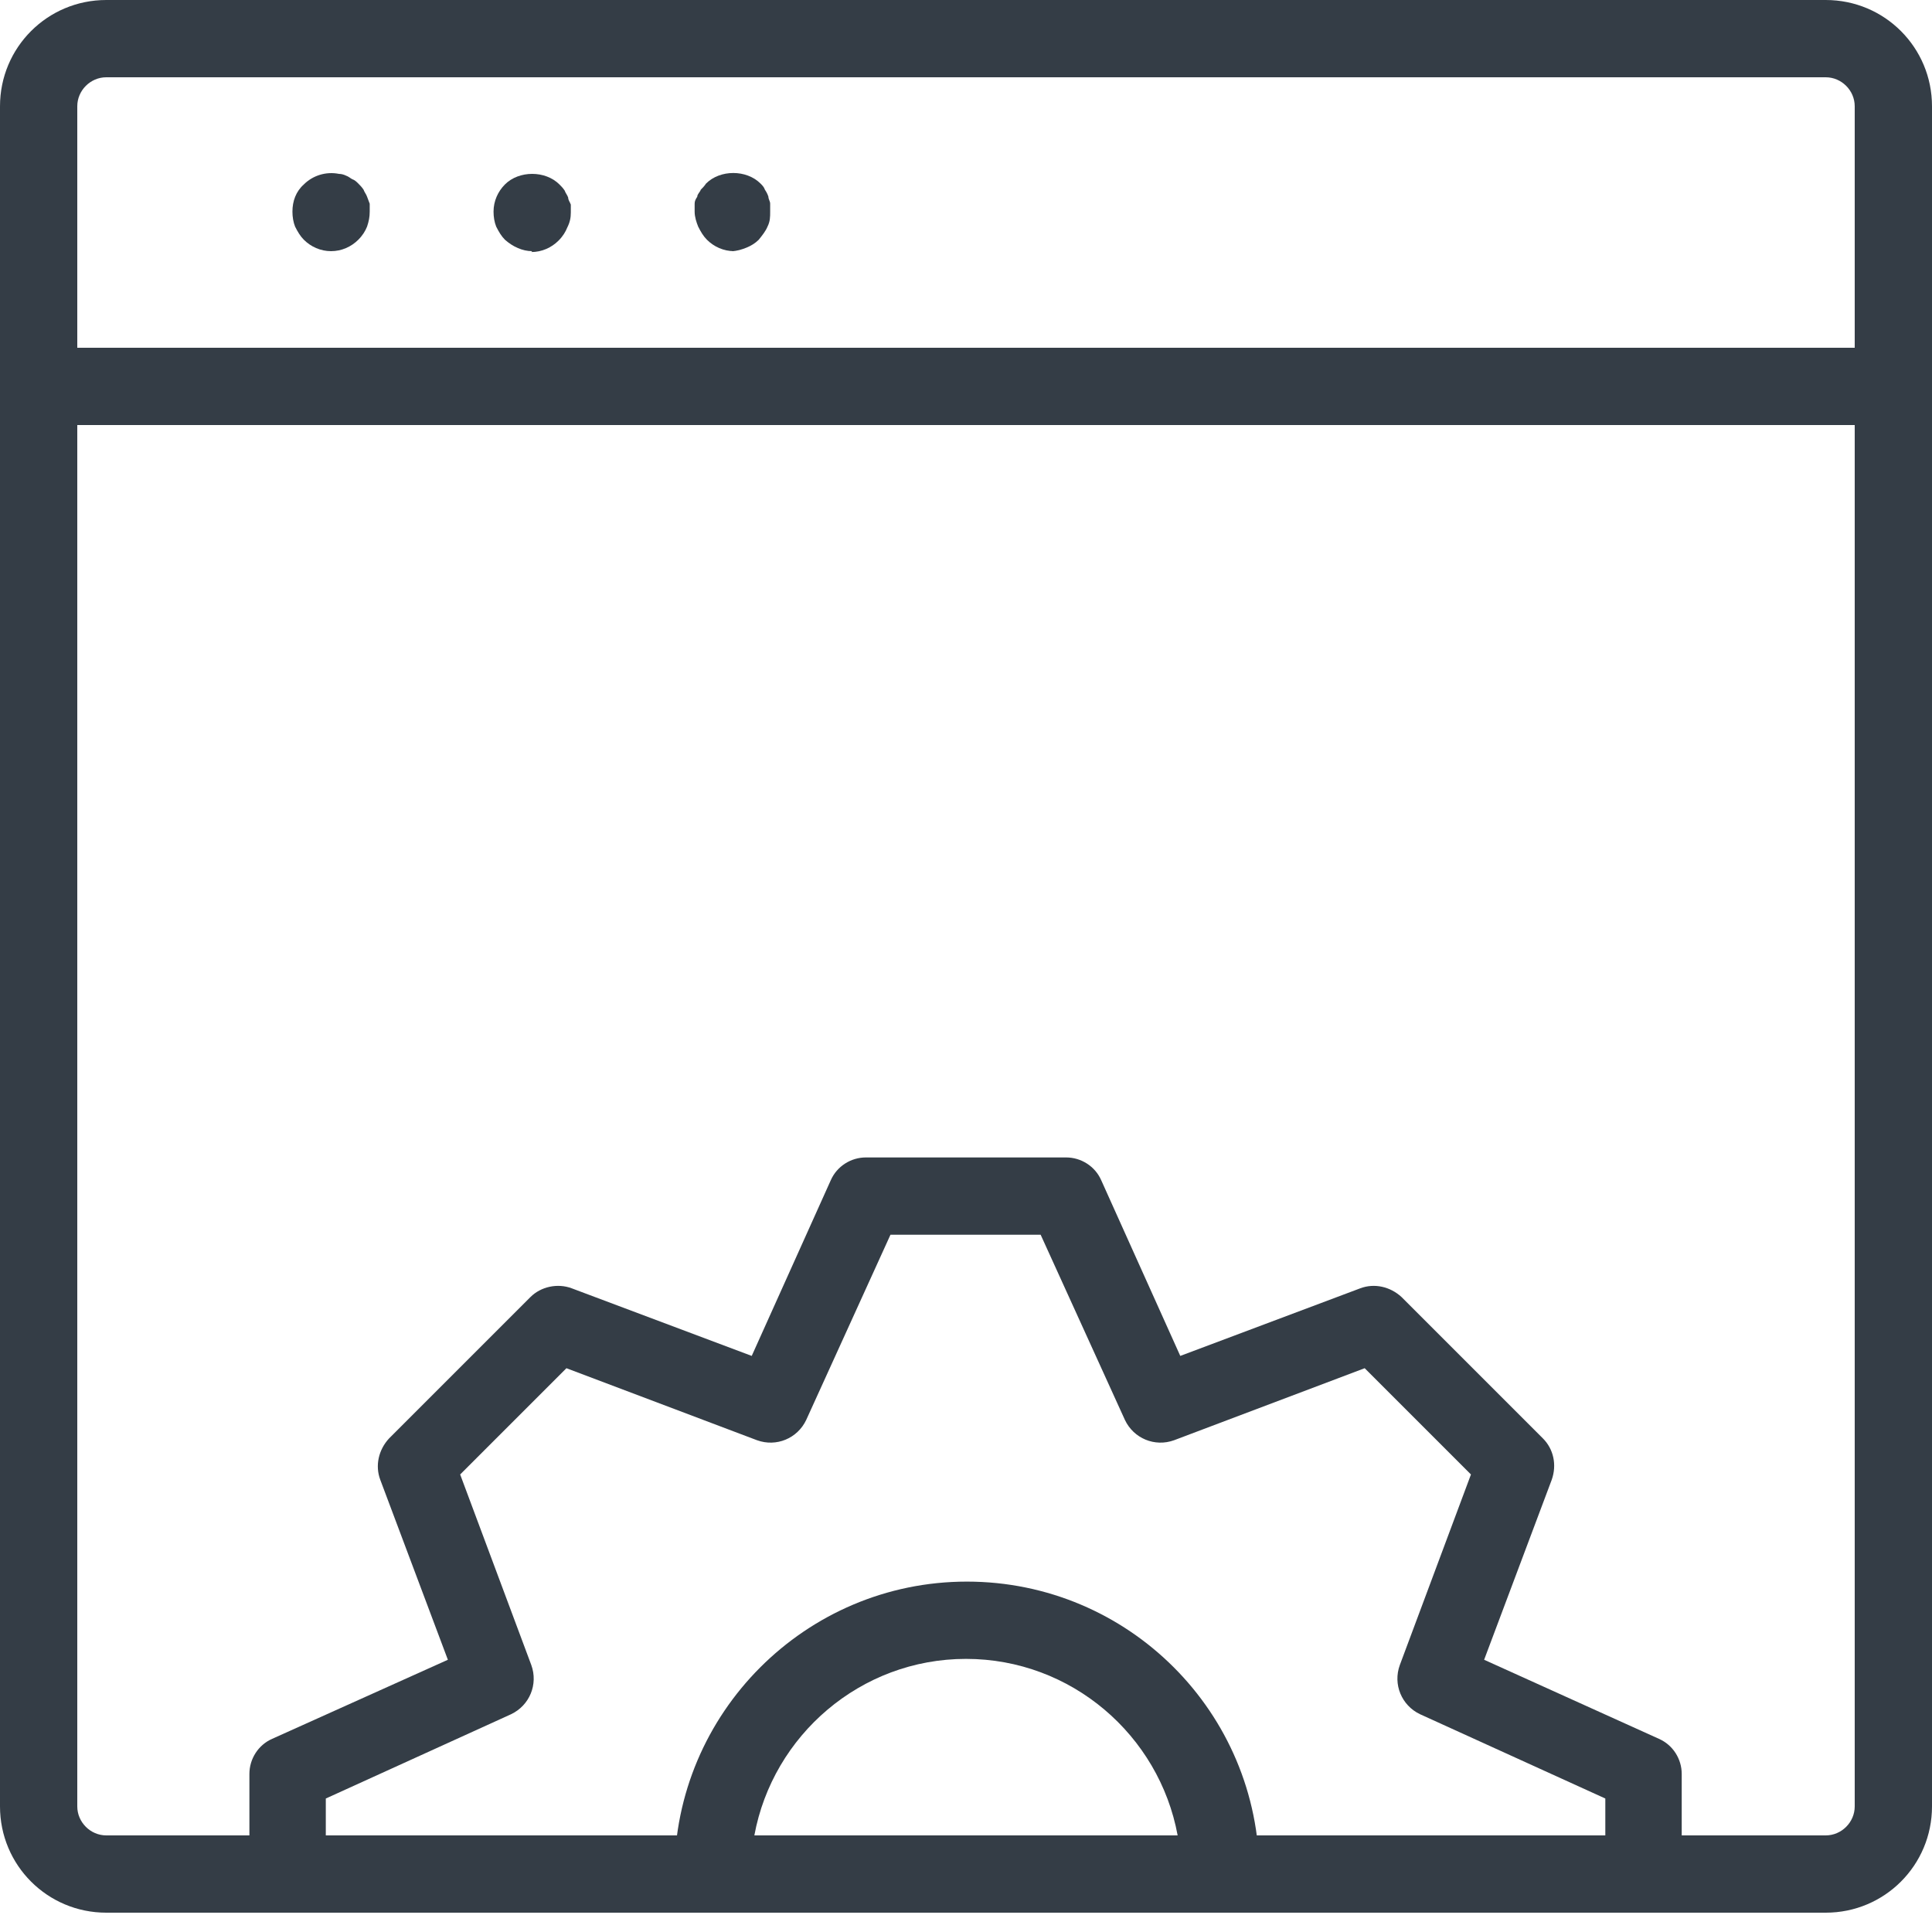 <svg width="22" height="22" viewBox="0 0 22 22" fill="none" xmlns="http://www.w3.org/2000/svg">
<g clip-path="url(#clip0_129_505)">
<path d="M20.79 21.78H1.21C0.54 21.78 0 21.24 0 20.57V4.4C0 4.16 0.2 3.96 0.44 3.96H21.56C21.8 3.96 22 4.16 22 4.4V20.57C22 21.24 21.46 21.78 20.79 21.78ZM0.88 4.84V20.57C0.88 20.75 1.03 20.9 1.21 20.9H20.79C20.97 20.9 21.12 20.75 21.12 20.57V4.84H0.88Z" fill="#343D46"/>
<path d="M21.56 4.84H0.44C0.2 4.84 0 4.64 0 4.4V1.21C0 0.54 0.54 0 1.21 0H20.79C21.46 0 22 0.54 22 1.21V4.4C22 4.64 21.8 4.84 21.56 4.84ZM0.88 3.96H21.12V1.21C21.12 1.03 20.97 0.88 20.79 0.88H1.21C1.03 0.88 0.88 1.03 0.88 1.21V3.96Z" fill="#343D46"/>
<path d="M3.77 2.86C3.65 2.86 3.54 2.81 3.46 2.73C3.42 2.69 3.39 2.64 3.36 2.58C3.34 2.53 3.33 2.47 3.33 2.41C3.33 2.29 3.37 2.18 3.46 2.1C3.56 2 3.71 1.95 3.86 1.98C3.89 1.98 3.92 1.99 3.94 2C3.97 2.01 3.99 2.03 4.01 2.04C4.04 2.05 4.06 2.07 4.08 2.09C4.1 2.11 4.12 2.13 4.14 2.16C4.15 2.19 4.17 2.21 4.18 2.24C4.19 2.27 4.2 2.29 4.21 2.32C4.21 2.35 4.21 2.38 4.21 2.41C4.21 2.47 4.2 2.52 4.18 2.58C4.16 2.63 4.13 2.68 4.08 2.73C4 2.81 3.89 2.86 3.77 2.86Z" fill="#343D46"/>
<path d="M6.06 2.86C5.95 2.86 5.84 2.81 5.75 2.73C5.71 2.69 5.68 2.64 5.65 2.58C5.63 2.53 5.62 2.47 5.62 2.41C5.62 2.29 5.67 2.18 5.75 2.1C5.91 1.94 6.21 1.94 6.37 2.1C6.39 2.12 6.41 2.14 6.43 2.17C6.44 2.2 6.46 2.22 6.47 2.25C6.47 2.28 6.49 2.3 6.5 2.33C6.5 2.36 6.5 2.39 6.5 2.42C6.5 2.48 6.49 2.53 6.46 2.59C6.44 2.64 6.41 2.69 6.36 2.74C6.28 2.82 6.17 2.87 6.05 2.87L6.06 2.86Z" fill="#343D46"/>
<path d="M8.36 2.86C8.24 2.86 8.13 2.81 8.05 2.73C8.01 2.69 7.98 2.64 7.95 2.58C7.93 2.53 7.91 2.47 7.91 2.41C7.91 2.38 7.91 2.35 7.91 2.32C7.91 2.29 7.92 2.27 7.94 2.24C7.94 2.21 7.97 2.19 7.98 2.16C8 2.14 8.02 2.12 8.04 2.09C8.2 1.93 8.5 1.93 8.66 2.09C8.68 2.11 8.7 2.13 8.71 2.16C8.73 2.19 8.74 2.21 8.75 2.24C8.75 2.27 8.77 2.29 8.77 2.32C8.77 2.35 8.77 2.38 8.77 2.41C8.77 2.47 8.77 2.52 8.74 2.58C8.72 2.63 8.68 2.68 8.64 2.73C8.6 2.77 8.55 2.8 8.5 2.82C8.45 2.84 8.39 2.86 8.33 2.86H8.36Z" fill="#343D46"/>
<path d="M18.72 21.78H3.28C3.04 21.78 2.84 21.58 2.84 21.34V20.2C2.84 20.03 2.94 19.87 3.1 19.8L5.1 18.9L4.33 16.85C4.27 16.69 4.31 16.51 4.43 16.38L6.04 14.77C6.16 14.65 6.35 14.61 6.51 14.67L8.56 15.44L9.46 13.44C9.53 13.28 9.69 13.18 9.86 13.18H12.14C12.31 13.18 12.47 13.28 12.54 13.44L13.44 15.44L15.49 14.67C15.65 14.61 15.83 14.65 15.96 14.77L17.57 16.38C17.69 16.5 17.73 16.68 17.67 16.85L16.9 18.9L18.89 19.8C19.05 19.87 19.15 20.03 19.15 20.2V21.34C19.15 21.58 18.95 21.78 18.71 21.78H18.72ZM3.72 20.9H18.28V20.48L16.17 19.52C15.96 19.42 15.86 19.18 15.94 18.96L16.75 16.79L15.54 15.58L13.37 16.4C13.15 16.48 12.91 16.38 12.81 16.17L11.85 14.06H10.14L9.18 16.17C9.08 16.38 8.84 16.48 8.62 16.4L6.45 15.58L5.24 16.79L6.05 18.96C6.13 19.18 6.03 19.42 5.82 19.52L3.71 20.48V20.9H3.72Z" fill="#343D46"/>
<path d="M13.89 21.78H8.12C7.88 21.78 7.68 21.58 7.68 21.34C7.68 19.51 9.17 18.01 11.01 18.01C12.85 18.01 14.34 19.5 14.34 21.34C14.34 21.58 14.14 21.78 13.9 21.78H13.89ZM8.6 20.9H13.41C13.2 19.76 12.2 18.89 11 18.89C9.8 18.89 8.8 19.76 8.59 20.9H8.6Z" fill="#343D46"/>
</g>
<defs>
<clipPath id="clip0_129_505">
<rect width="22" height="21.78" fill="white"/>
</clipPath>
</defs>
</svg>
